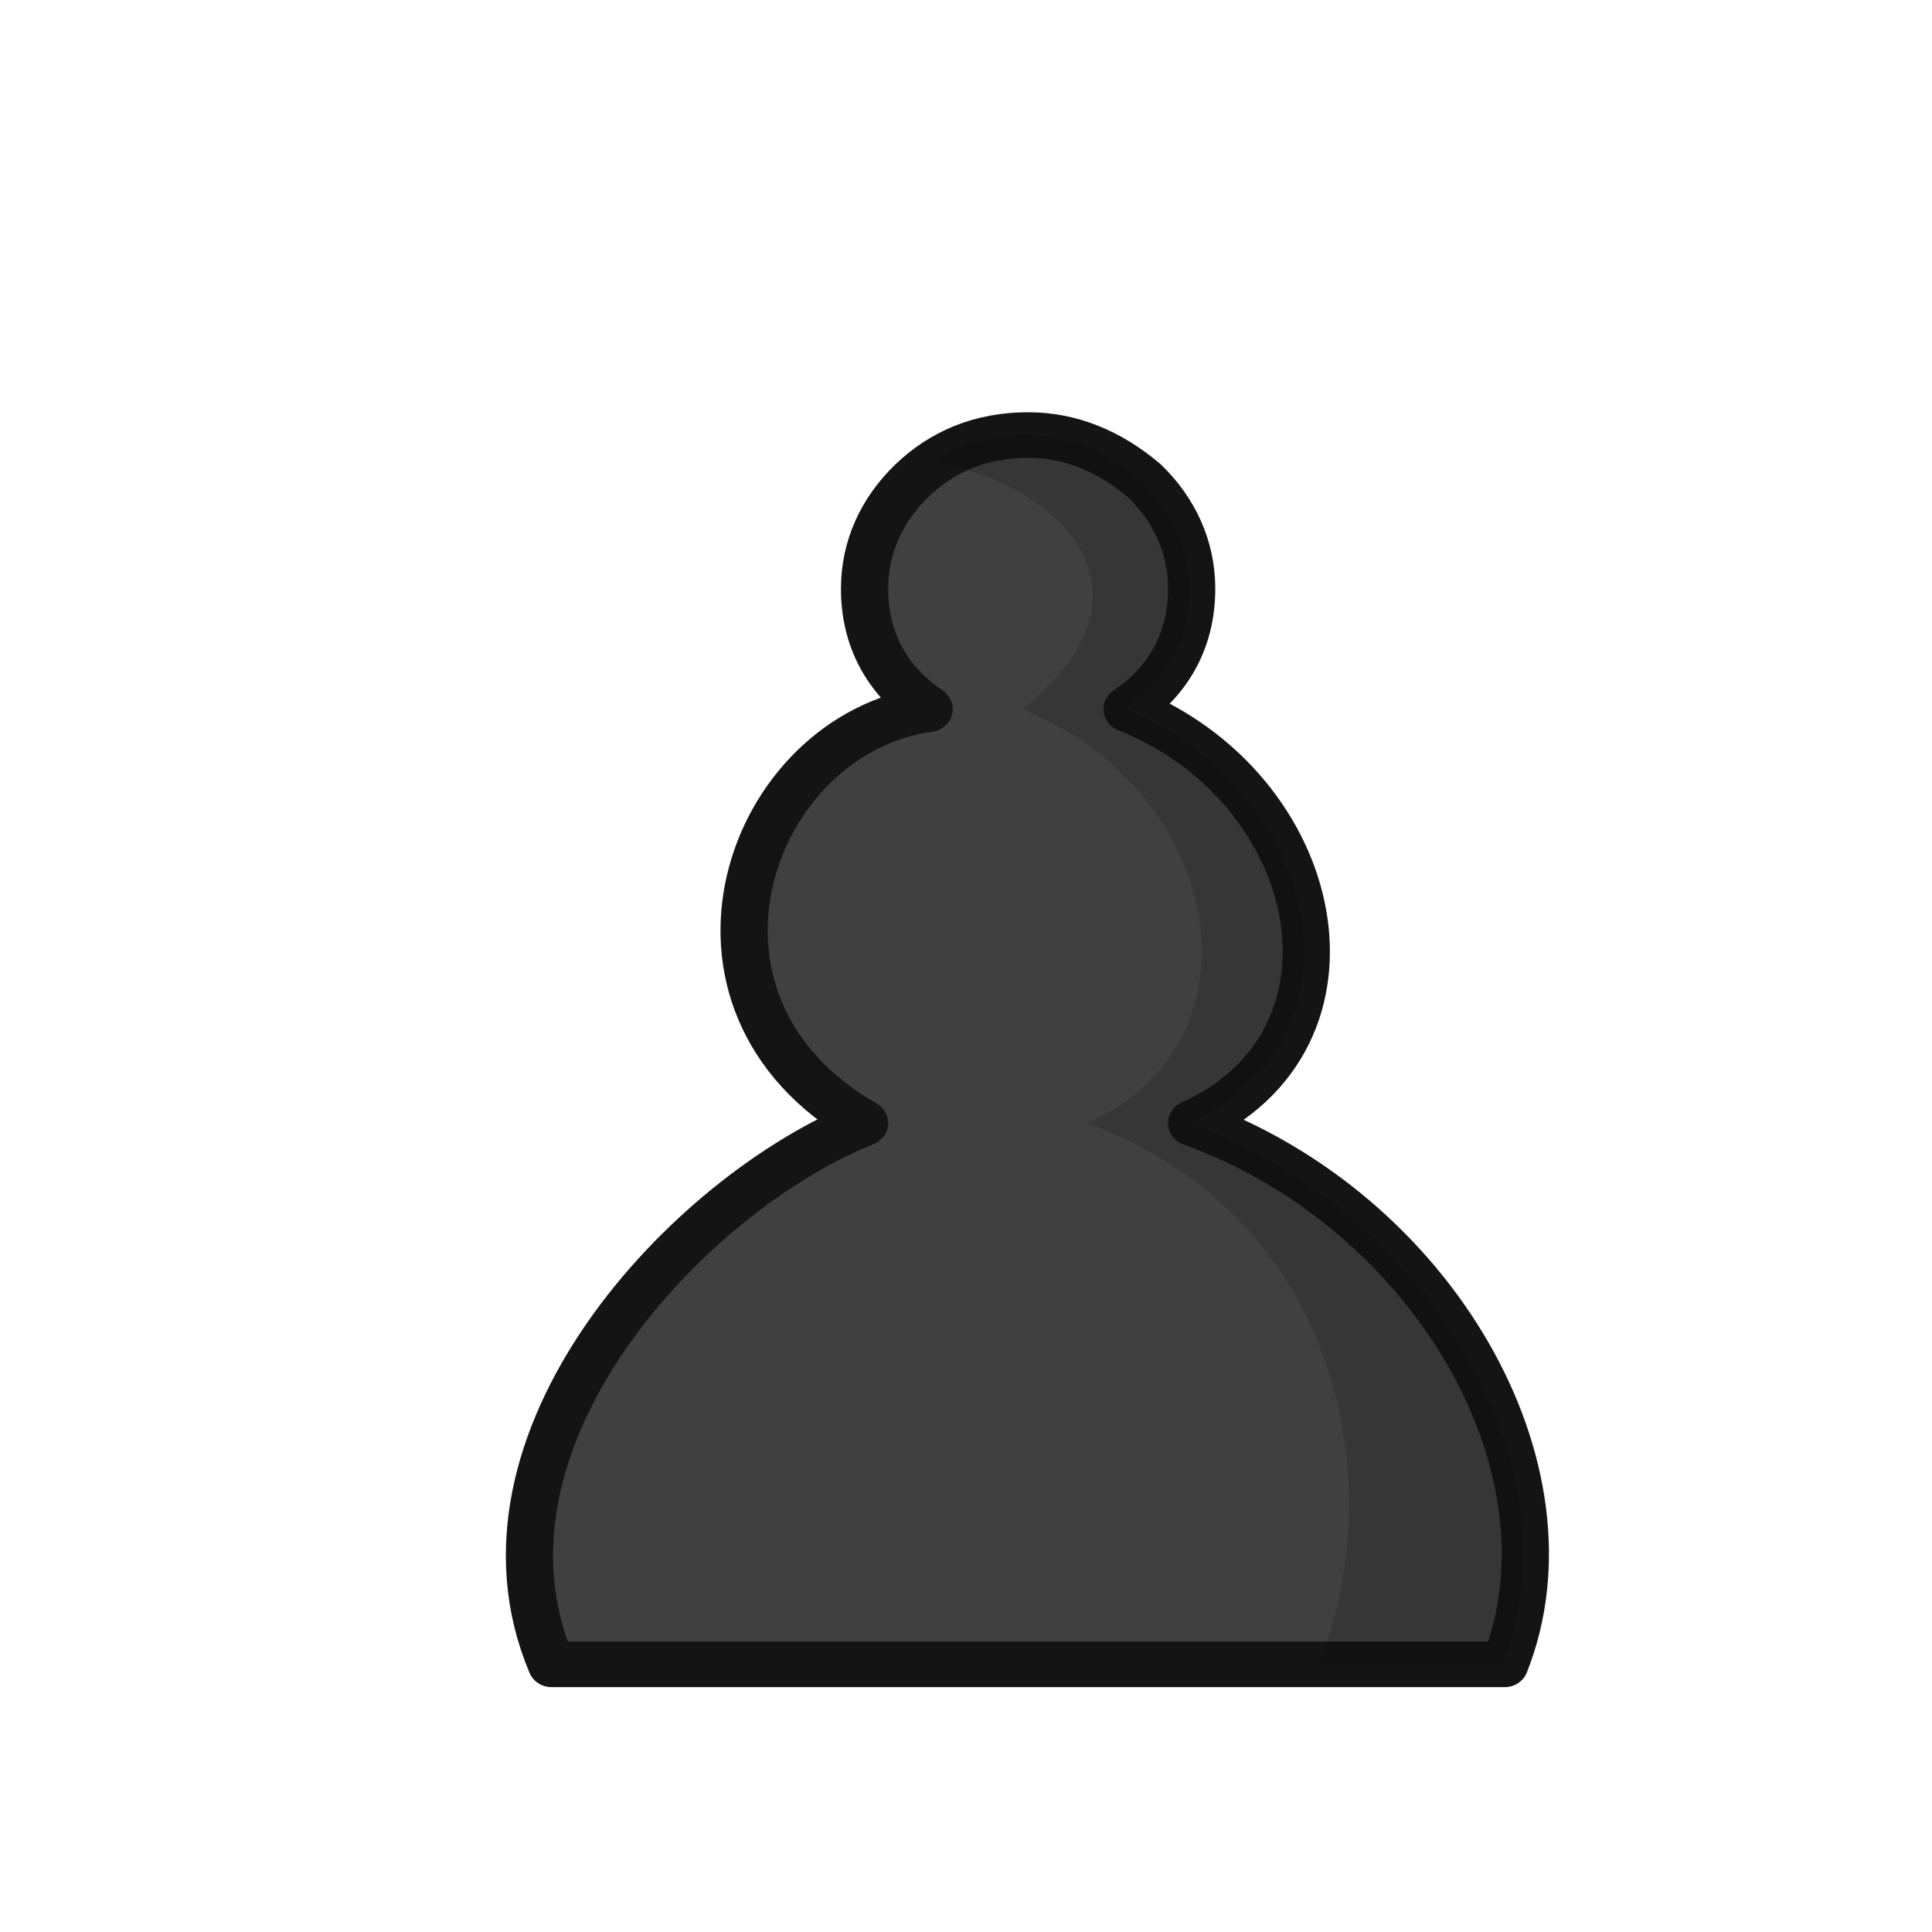 <?xml version="1.0" encoding="UTF-8"?>
<svg width="99%" height="99%" clip-rule="evenodd" fill-rule="evenodd" image-rendering="optimizeQuality" shape-rendering="geometricPrecision" text-rendering="geometricPrecision" version="1.1" viewBox="0 0 50 50" xmlns="http://www.w3.org/2000/svg" xmlns:cc="http://creativecommons.org/ns#" xmlns:dc="http://purl.org/dc/elements/1.1/" xmlns:rdf="http://www.w3.org/1999/02/22-rdf-syntax-ns#">
 <g transform="matrix(.999 0 0 .942 -3925.1 1957.9)" stroke-width="1.031">
  <g transform="matrix(1.115 0 0 1.141 4227.5 -2065.7)" stroke-width=".967">
   <path class="st31" d="m-243.8 28.9h-11.075c-2.2-5.4 3.175-11.333 7.275-13.033-4.9-2.9-2.7-9.367 1.5-9.967-1-0.7-1.5-1.7-1.5-2.9 0-1 0.4-1.9 1.1-2.6s1.6-1.1 2.7-1.1c1 0 1.9 0.4 2.7 1.1 0.7 0.7 1.1 1.6 1.1 2.6 0 1.2-0.5 2.2-1.5 2.9 4.6 1.9 5.8 7.967 1.5 9.967 5.6 2.1 9.075 8.333 7.275 13.033z" fill="#404040" stroke="#141414" stroke-linejoin="round" stroke-width="1.097"/>
  </g>
  <path d="m3955.6-2066.5c-0.933 0-1.736 0.265-2.411 0.743 3.384 0.625 6.078 3.597 2.33 6.79 5.13 2.169 6.468 9.094 1.673 11.376 6.245 2.397 8.004 9.511 5.997 14.876h4.763c2.007-5.365-1.868-12.479-8.113-14.876 4.796-2.283 3.457-9.208-1.673-11.376 1.115-0.799 1.673-1.941 1.673-3.31 0-1.141-0.446-2.169-1.227-2.968-0.892-0.799-1.897-1.255-3.012-1.255z" opacity=".15"/>
 </g>
</svg>

